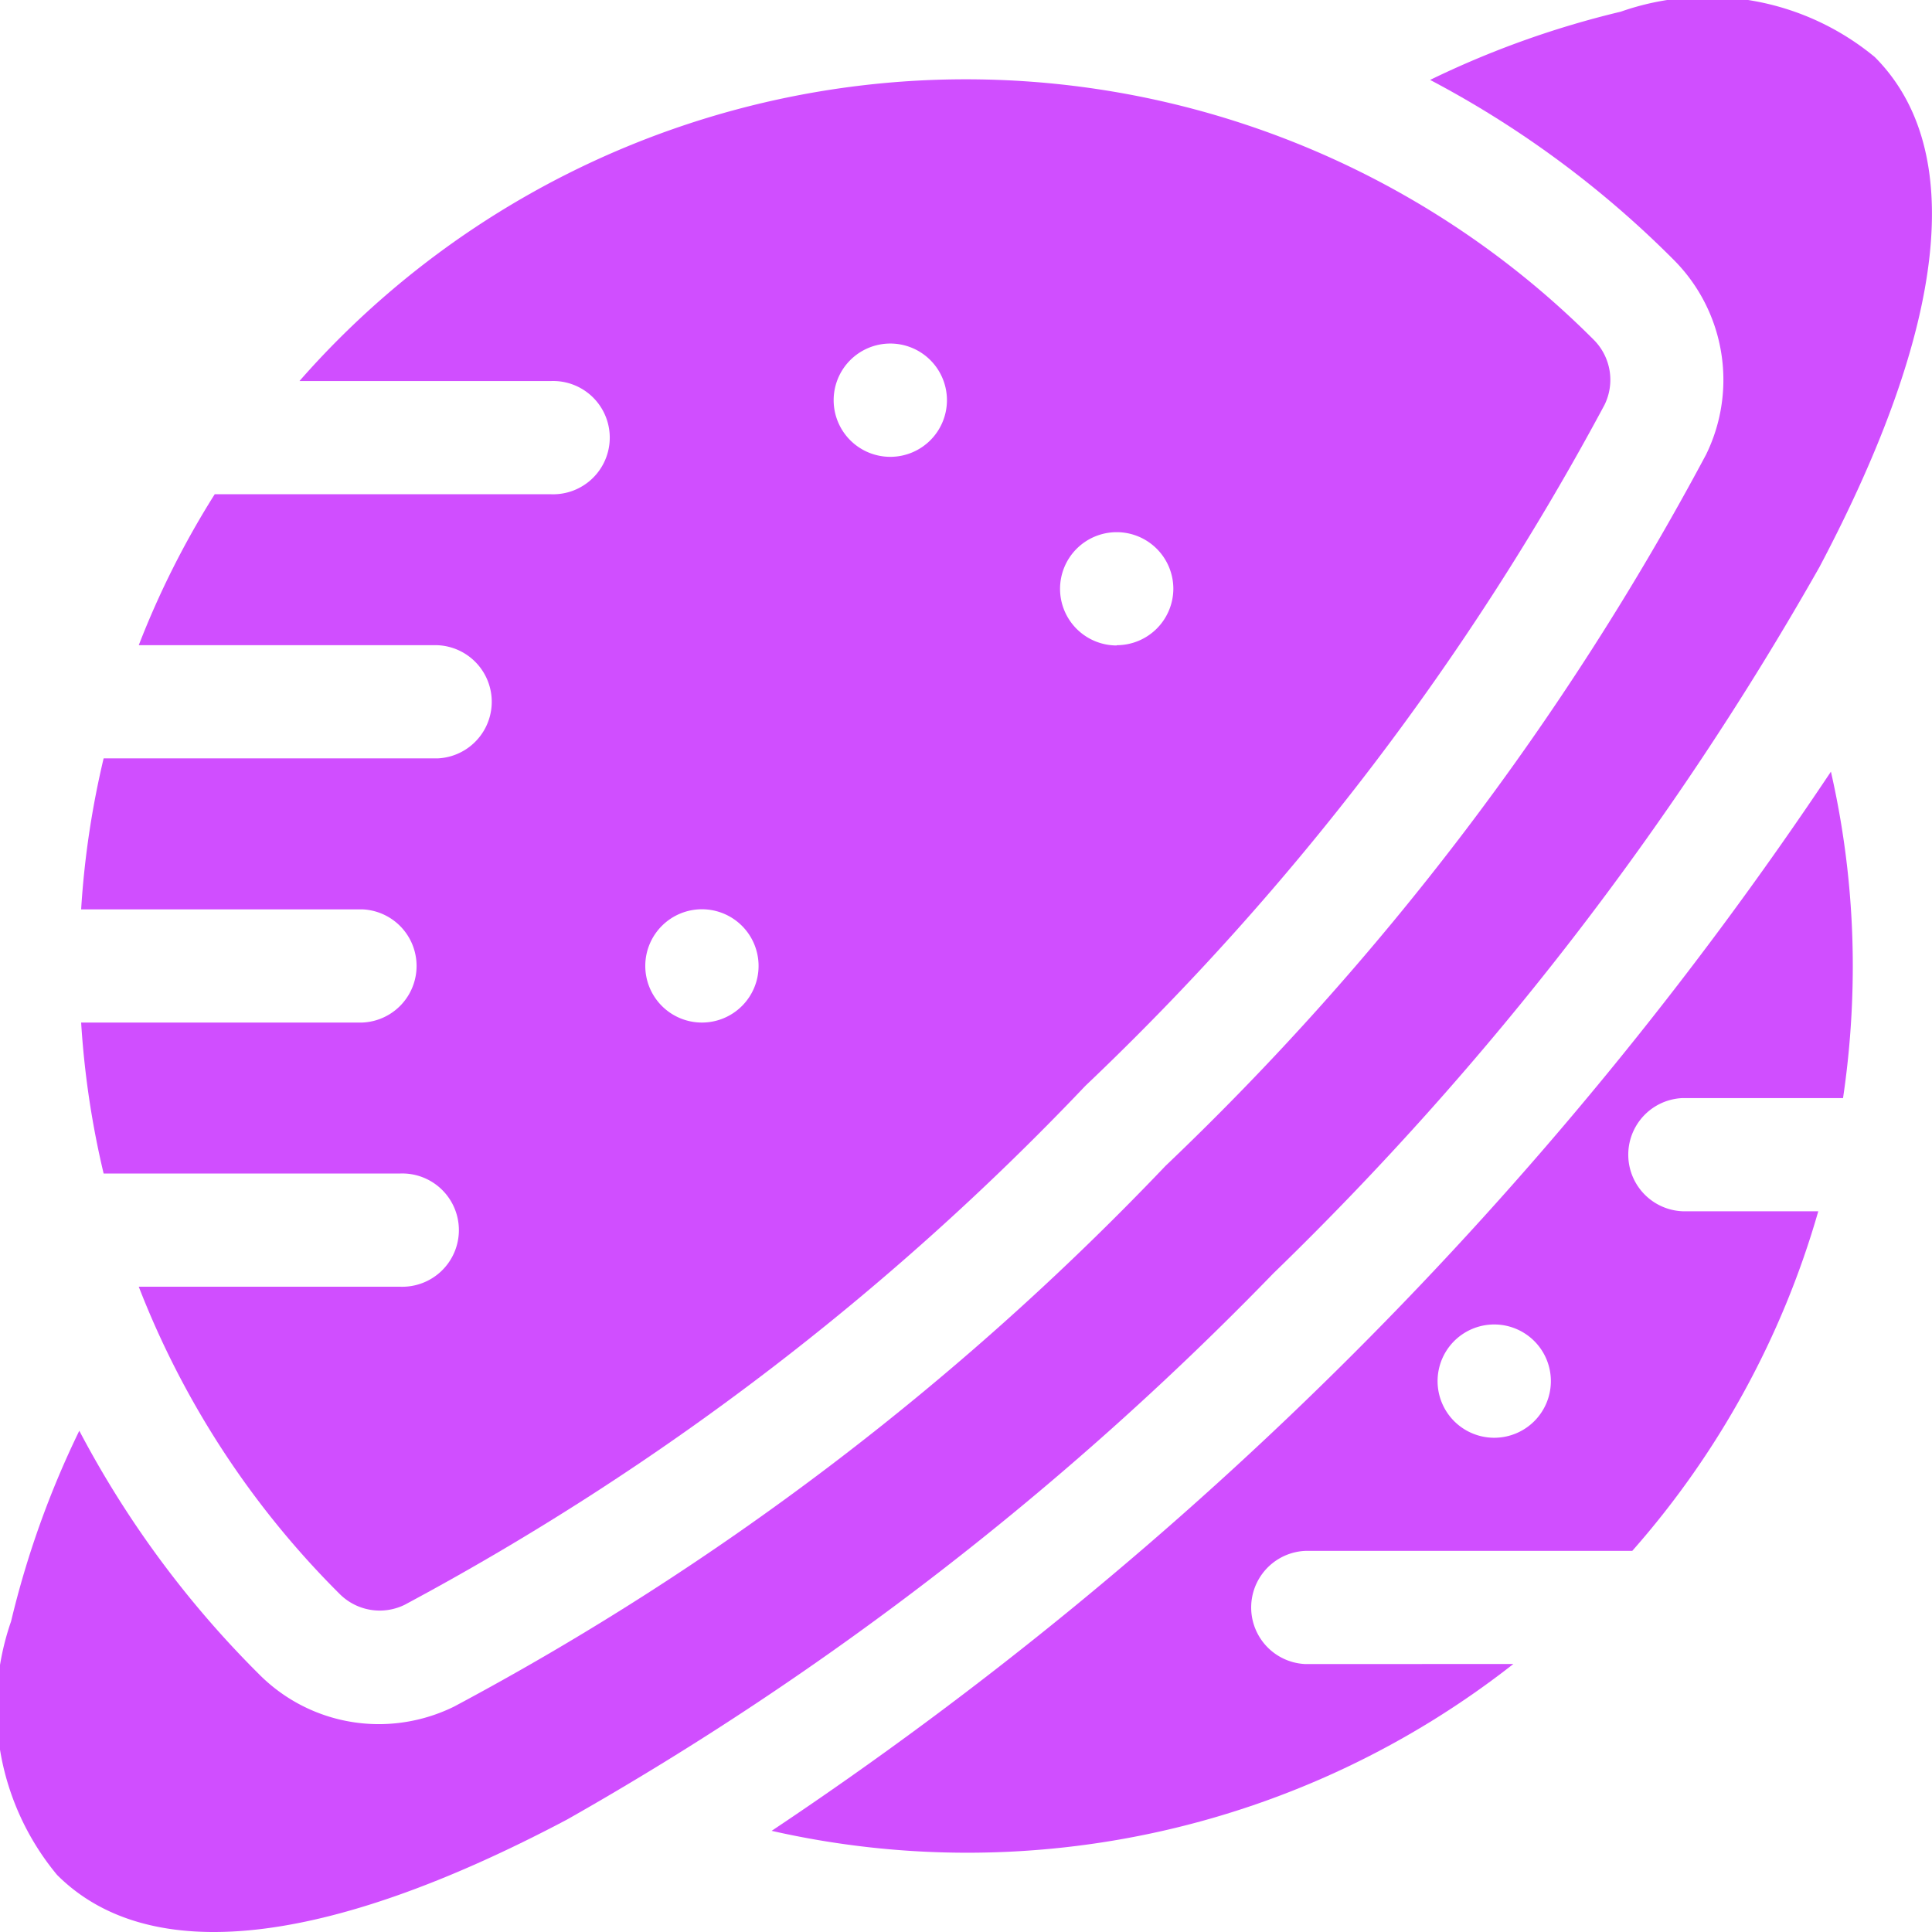 <svg xmlns="http://www.w3.org/2000/svg" width="22" height="22" viewBox="0 0 22 22"><defs><style>.a{fill:#d04eff;}</style></defs><g transform="translate(0.923 0.902)"><path class="a" d="M210.48,214.577a.645.645,0,0,1,0-1.289H214.2a10.013,10.013,0,0,0,2.118-3.867h-1.544a.645.645,0,0,1,0-1.289H216.6a10.238,10.238,0,0,0,.111-1.5,9.957,9.957,0,0,0-.249-2.217A43.594,43.594,0,0,1,204.4,216.476a10.072,10.072,0,0,0,8.446-1.9Zm2.148-3.867a.645.645,0,1,1-.645.645A.645.645,0,0,1,212.628,210.71Z" transform="translate(-196.536 -196.53)"/><path class="a" d="M38.71,23.967a10.1,10.1,0,0,0-14.289-.01q-.234.234-.449.48h2.863a.645.645,0,1,1,0,1.289H23.007a9.981,9.981,0,0,0-.865,1.719h3.4a.645.645,0,0,1,0,1.289h-3.8a10.118,10.118,0,0,0-.256,1.719h3.2a.645.645,0,0,1,0,1.289h-3.2a10.118,10.118,0,0,0,.256,1.719h3.375a.645.645,0,1,1,0,1.289H22.142a10.076,10.076,0,0,0,2.289,3.5.645.645,0,0,0,.739.122,30.648,30.648,0,0,0,7.752-5.91,30.649,30.649,0,0,0,5.91-7.752A.645.645,0,0,0,38.71,23.967ZM28.554,31.742A.645.645,0,1,1,29.2,31.1.645.645,0,0,1,28.554,31.742ZM30.7,25.3a.645.645,0,1,1,.645-.645A.645.645,0,0,1,30.7,25.3Zm2.578,2.148a.645.645,0,1,1,.645-.645A.645.645,0,0,1,33.281,27.445Z" transform="translate(-21.485 -21)"/></g><path class="a" d="M21.349.65A2.985,2.985,0,0,0,18.456.133,10.558,10.558,0,0,0,16.285.91a11.426,11.426,0,0,1,2.775,2.05,1.934,1.934,0,0,1,.367,2.217,31.96,31.96,0,0,1-6.156,8.1,31.959,31.959,0,0,1-8.1,6.156,1.944,1.944,0,0,1-.852.2,1.921,1.921,0,0,1-1.366-.565,11.372,11.372,0,0,1-2.05-2.776,10.561,10.561,0,0,0-.777,2.171A2.985,2.985,0,0,0,.65,21.35c1.045,1.045,3.053.827,5.808-.631A35.728,35.728,0,0,0,14.5,14.5a35.728,35.728,0,0,0,6.218-8.042C22.176,3.7,22.395,1.7,21.349.65Z" transform="translate(0 0)"/></svg>